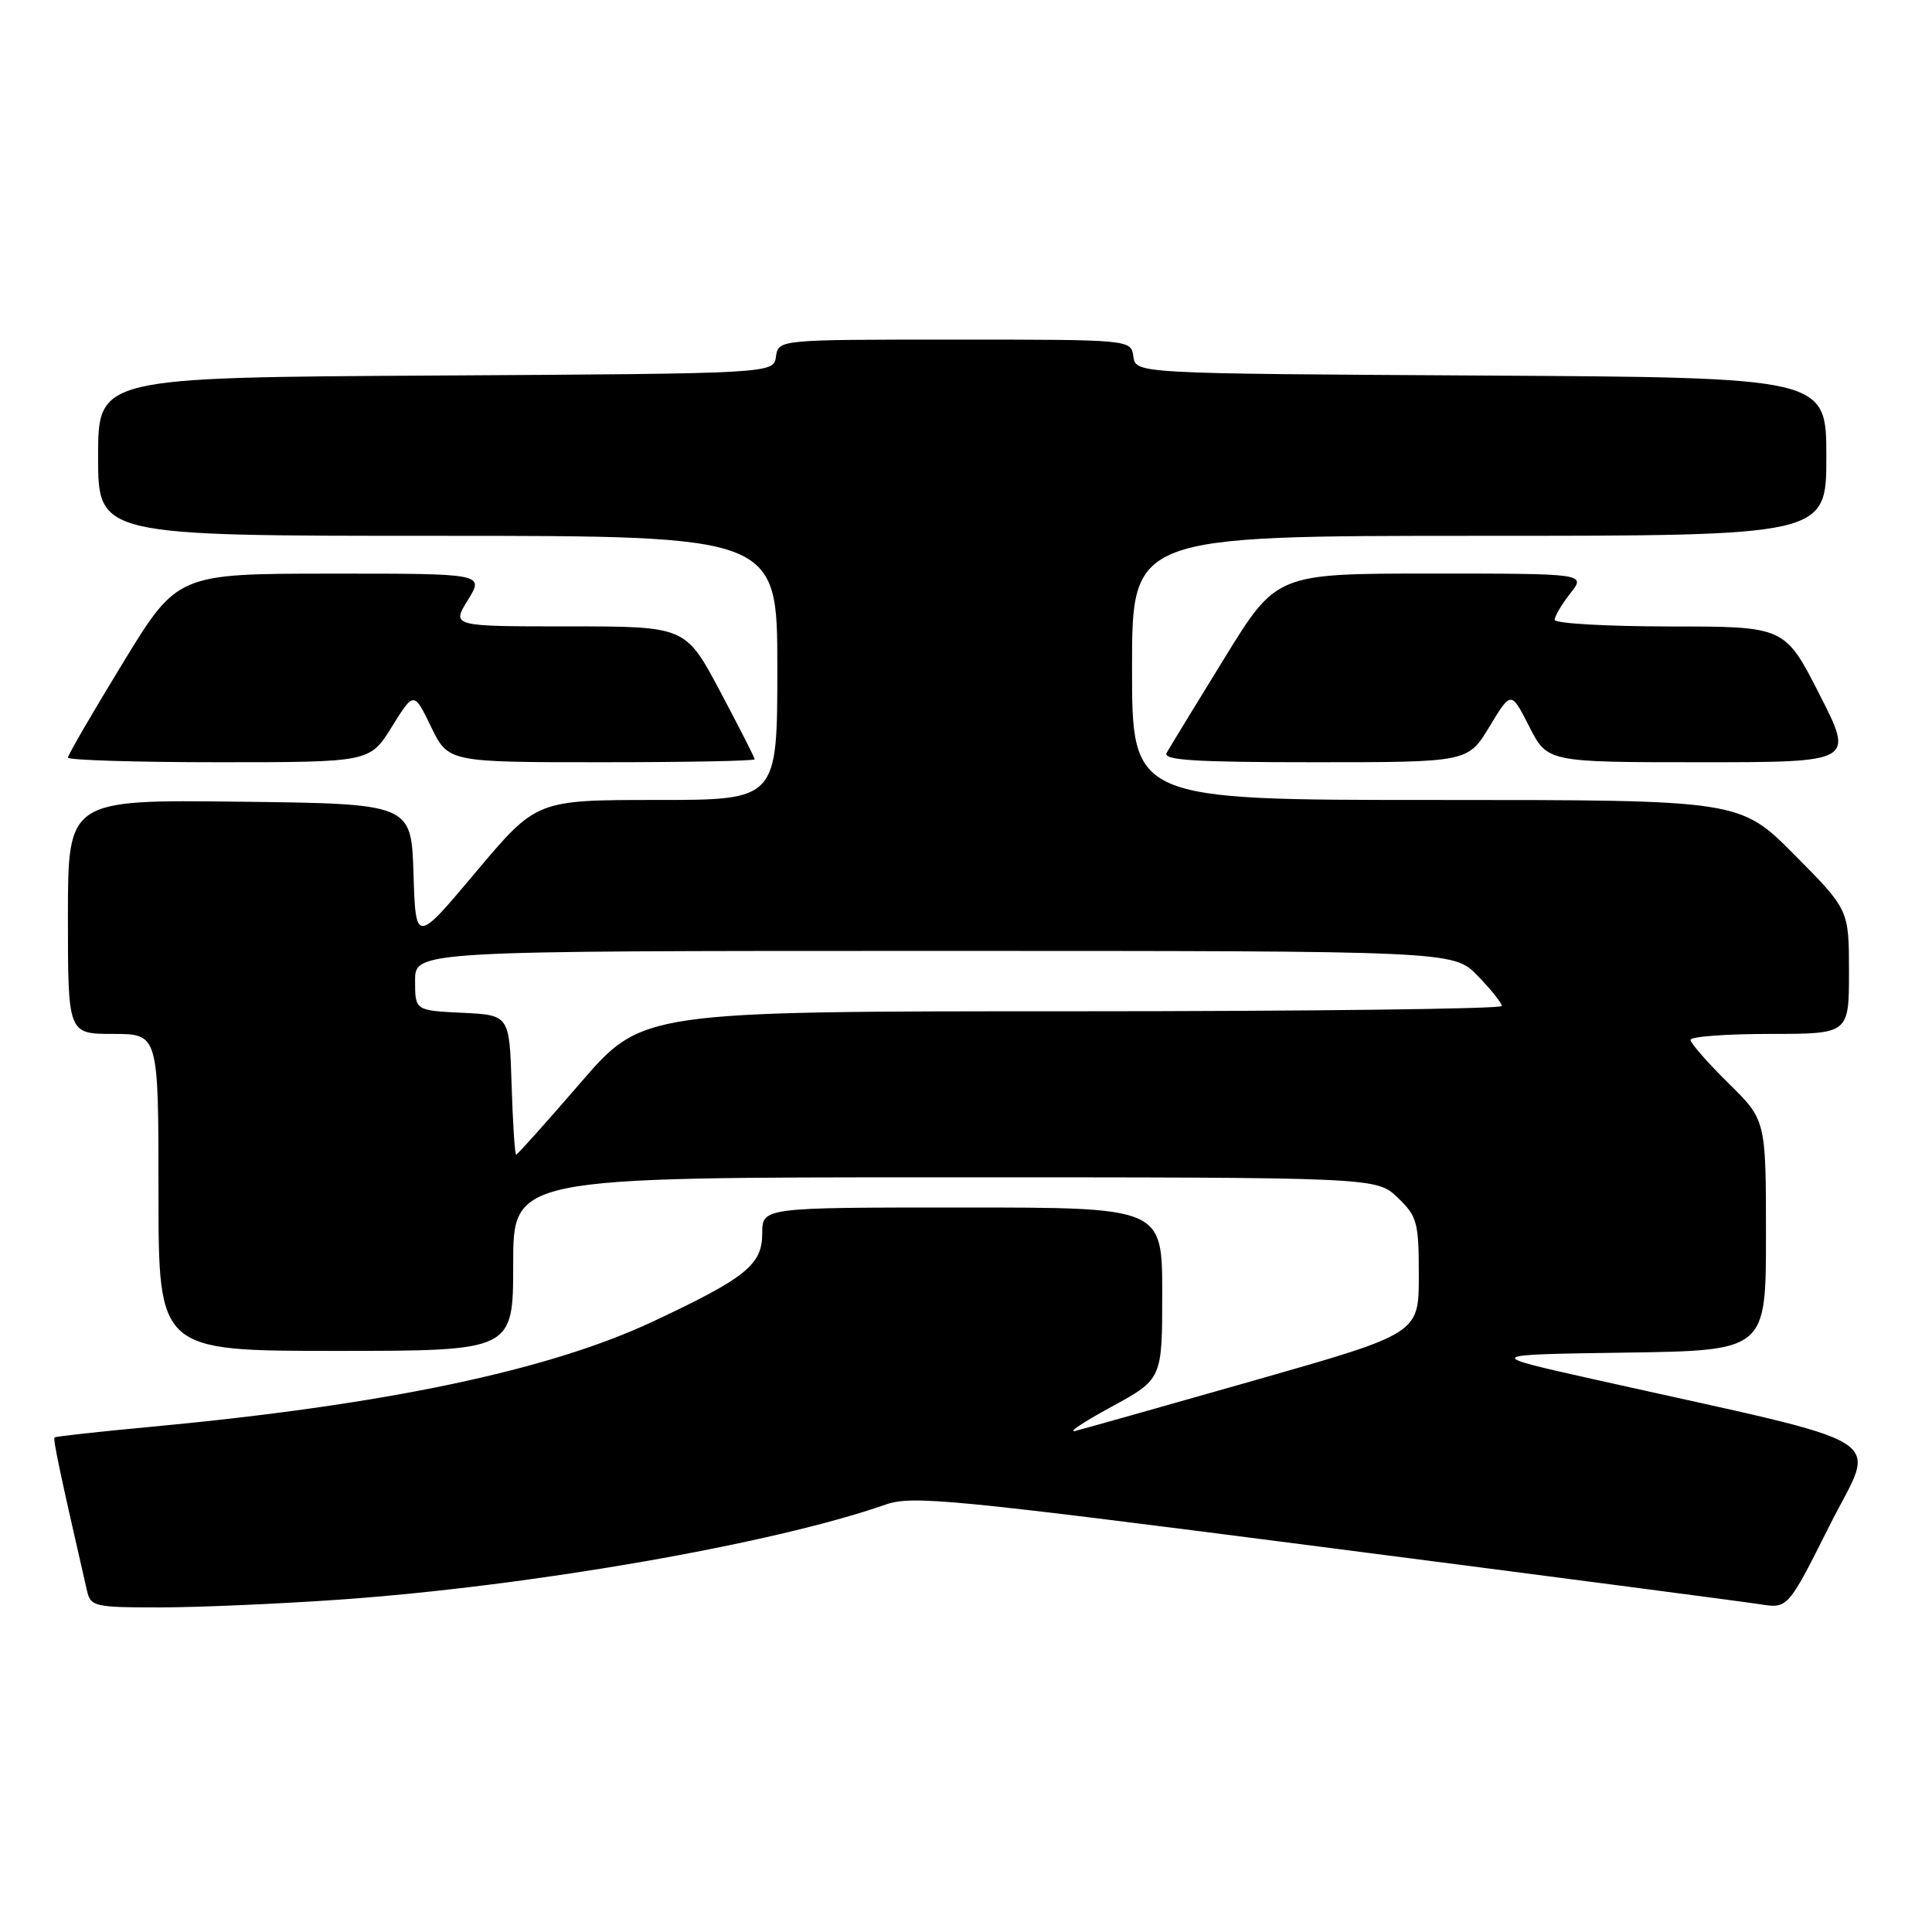 <?xml version="1.0" encoding="UTF-8" standalone="no"?>
<!DOCTYPE svg PUBLIC "-//W3C//DTD SVG 1.1//EN" "http://www.w3.org/Graphics/SVG/1.1/DTD/svg11.dtd" >
<svg xmlns="http://www.w3.org/2000/svg" xmlns:xlink="http://www.w3.org/1999/xlink" version="1.1" viewBox="0 0 256 256">
 <g >
 <path fill="currentColor"
d=" M 45.00 211.96 C 70.29 210.18 102.49 204.57 117.36 199.36 C 120.87 198.13 126.10 198.64 175.36 205.00 C 205.14 208.84 231.17 212.25 233.20 212.57 C 236.90 213.16 236.90 213.16 242.42 202.16 C 248.62 189.79 251.96 191.88 211.53 182.84 C 196.57 179.50 196.57 179.50 215.28 179.23 C 234.00 178.96 234.00 178.96 234.00 163.69 C 234.00 148.42 234.00 148.42 229.00 143.50 C 226.25 140.79 224.00 138.22 224.00 137.79 C 224.00 137.35 228.72 137.00 234.50 137.00 C 245.00 137.00 245.00 137.00 245.00 128.77 C 245.00 120.55 245.00 120.55 237.78 113.27 C 230.55 106.00 230.55 106.00 190.28 106.00 C 150.00 106.00 150.00 106.00 150.00 88.50 C 150.00 71.00 150.00 71.00 196.00 71.00 C 242.00 71.00 242.00 71.00 242.00 60.51 C 242.00 50.02 242.00 50.02 196.25 49.76 C 150.50 49.50 150.50 49.50 150.18 47.25 C 149.86 45.00 149.86 45.00 126.50 45.00 C 103.14 45.00 103.14 45.00 102.82 47.25 C 102.50 49.50 102.50 49.50 57.75 49.76 C 13.00 50.02 13.00 50.02 13.00 60.51 C 13.00 71.00 13.00 71.00 58.00 71.00 C 103.00 71.00 103.00 71.00 103.00 88.50 C 103.00 106.00 103.00 106.00 87.04 106.00 C 71.09 106.00 71.09 106.00 63.08 115.52 C 55.08 125.05 55.08 125.05 54.79 115.77 C 54.50 106.50 54.50 106.50 31.75 106.23 C 9.00 105.96 9.00 105.96 9.00 121.48 C 9.00 137.00 9.00 137.00 15.00 137.00 C 21.00 137.00 21.00 137.00 21.00 158.00 C 21.00 179.00 21.00 179.00 44.50 179.00 C 68.00 179.00 68.00 179.00 68.00 167.50 C 68.00 156.00 68.00 156.00 125.20 156.00 C 182.39 156.00 182.39 156.00 185.20 158.69 C 187.79 161.17 188.00 161.95 188.00 169.04 C 188.00 176.70 188.00 176.70 166.25 182.90 C 154.29 186.31 143.60 189.32 142.50 189.60 C 141.40 189.87 143.54 188.44 147.25 186.42 C 154.00 182.74 154.00 182.74 154.00 171.37 C 154.00 160.00 154.00 160.00 127.50 160.00 C 101.00 160.00 101.00 160.00 101.00 163.43 C 101.00 167.59 98.84 169.33 86.47 175.13 C 72.60 181.63 50.87 186.18 20.00 189.06 C 13.12 189.70 7.38 190.33 7.23 190.47 C 6.99 190.68 8.02 195.49 11.52 210.75 C 12.01 212.88 12.51 213.00 21.27 212.99 C 26.35 212.98 37.02 212.52 45.00 211.96 Z  M 51.92 96.31 C 54.84 91.61 54.84 91.61 57.12 96.31 C 59.40 101.00 59.40 101.00 79.70 101.00 C 90.86 101.00 100.00 100.83 100.00 100.61 C 100.00 100.40 97.94 96.35 95.42 91.61 C 90.84 83.00 90.84 83.00 75.34 83.00 C 59.84 83.00 59.84 83.00 62.00 79.50 C 64.16 76.00 64.16 76.00 43.83 76.01 C 23.50 76.02 23.50 76.02 16.25 87.90 C 12.26 94.43 9.00 100.05 9.00 100.39 C 9.00 100.72 18.00 101.00 29.00 101.00 C 49.00 101.00 49.00 101.00 51.92 96.31 Z  M 197.37 96.27 C 200.23 91.54 200.23 91.54 202.63 96.27 C 205.04 101.00 205.04 101.00 225.36 101.00 C 245.68 101.00 245.68 101.00 241.09 92.01 C 236.50 83.01 236.50 83.01 221.25 83.01 C 212.86 83.00 206.00 82.61 206.00 82.13 C 206.00 81.66 206.93 80.08 208.07 78.63 C 210.15 76.00 210.15 76.00 189.64 76.00 C 169.14 76.00 169.14 76.00 162.22 87.25 C 158.41 93.44 154.98 99.06 154.59 99.75 C 154.03 100.73 158.23 101.00 174.20 101.00 C 194.51 101.00 194.51 101.00 197.37 96.27 Z  M 67.79 143.75 C 67.50 134.50 67.50 134.50 61.25 134.20 C 55.00 133.90 55.00 133.90 55.00 129.95 C 55.00 126.00 55.00 126.00 123.80 126.00 C 192.61 126.00 192.61 126.00 195.80 129.30 C 197.56 131.11 199.00 132.91 199.00 133.30 C 199.00 133.68 173.37 134.00 142.04 134.00 C 85.09 134.00 85.09 134.00 76.90 143.50 C 72.39 148.72 68.56 153.00 68.39 153.00 C 68.22 153.00 67.95 148.84 67.79 143.75 Z "/>
</g>
</svg>